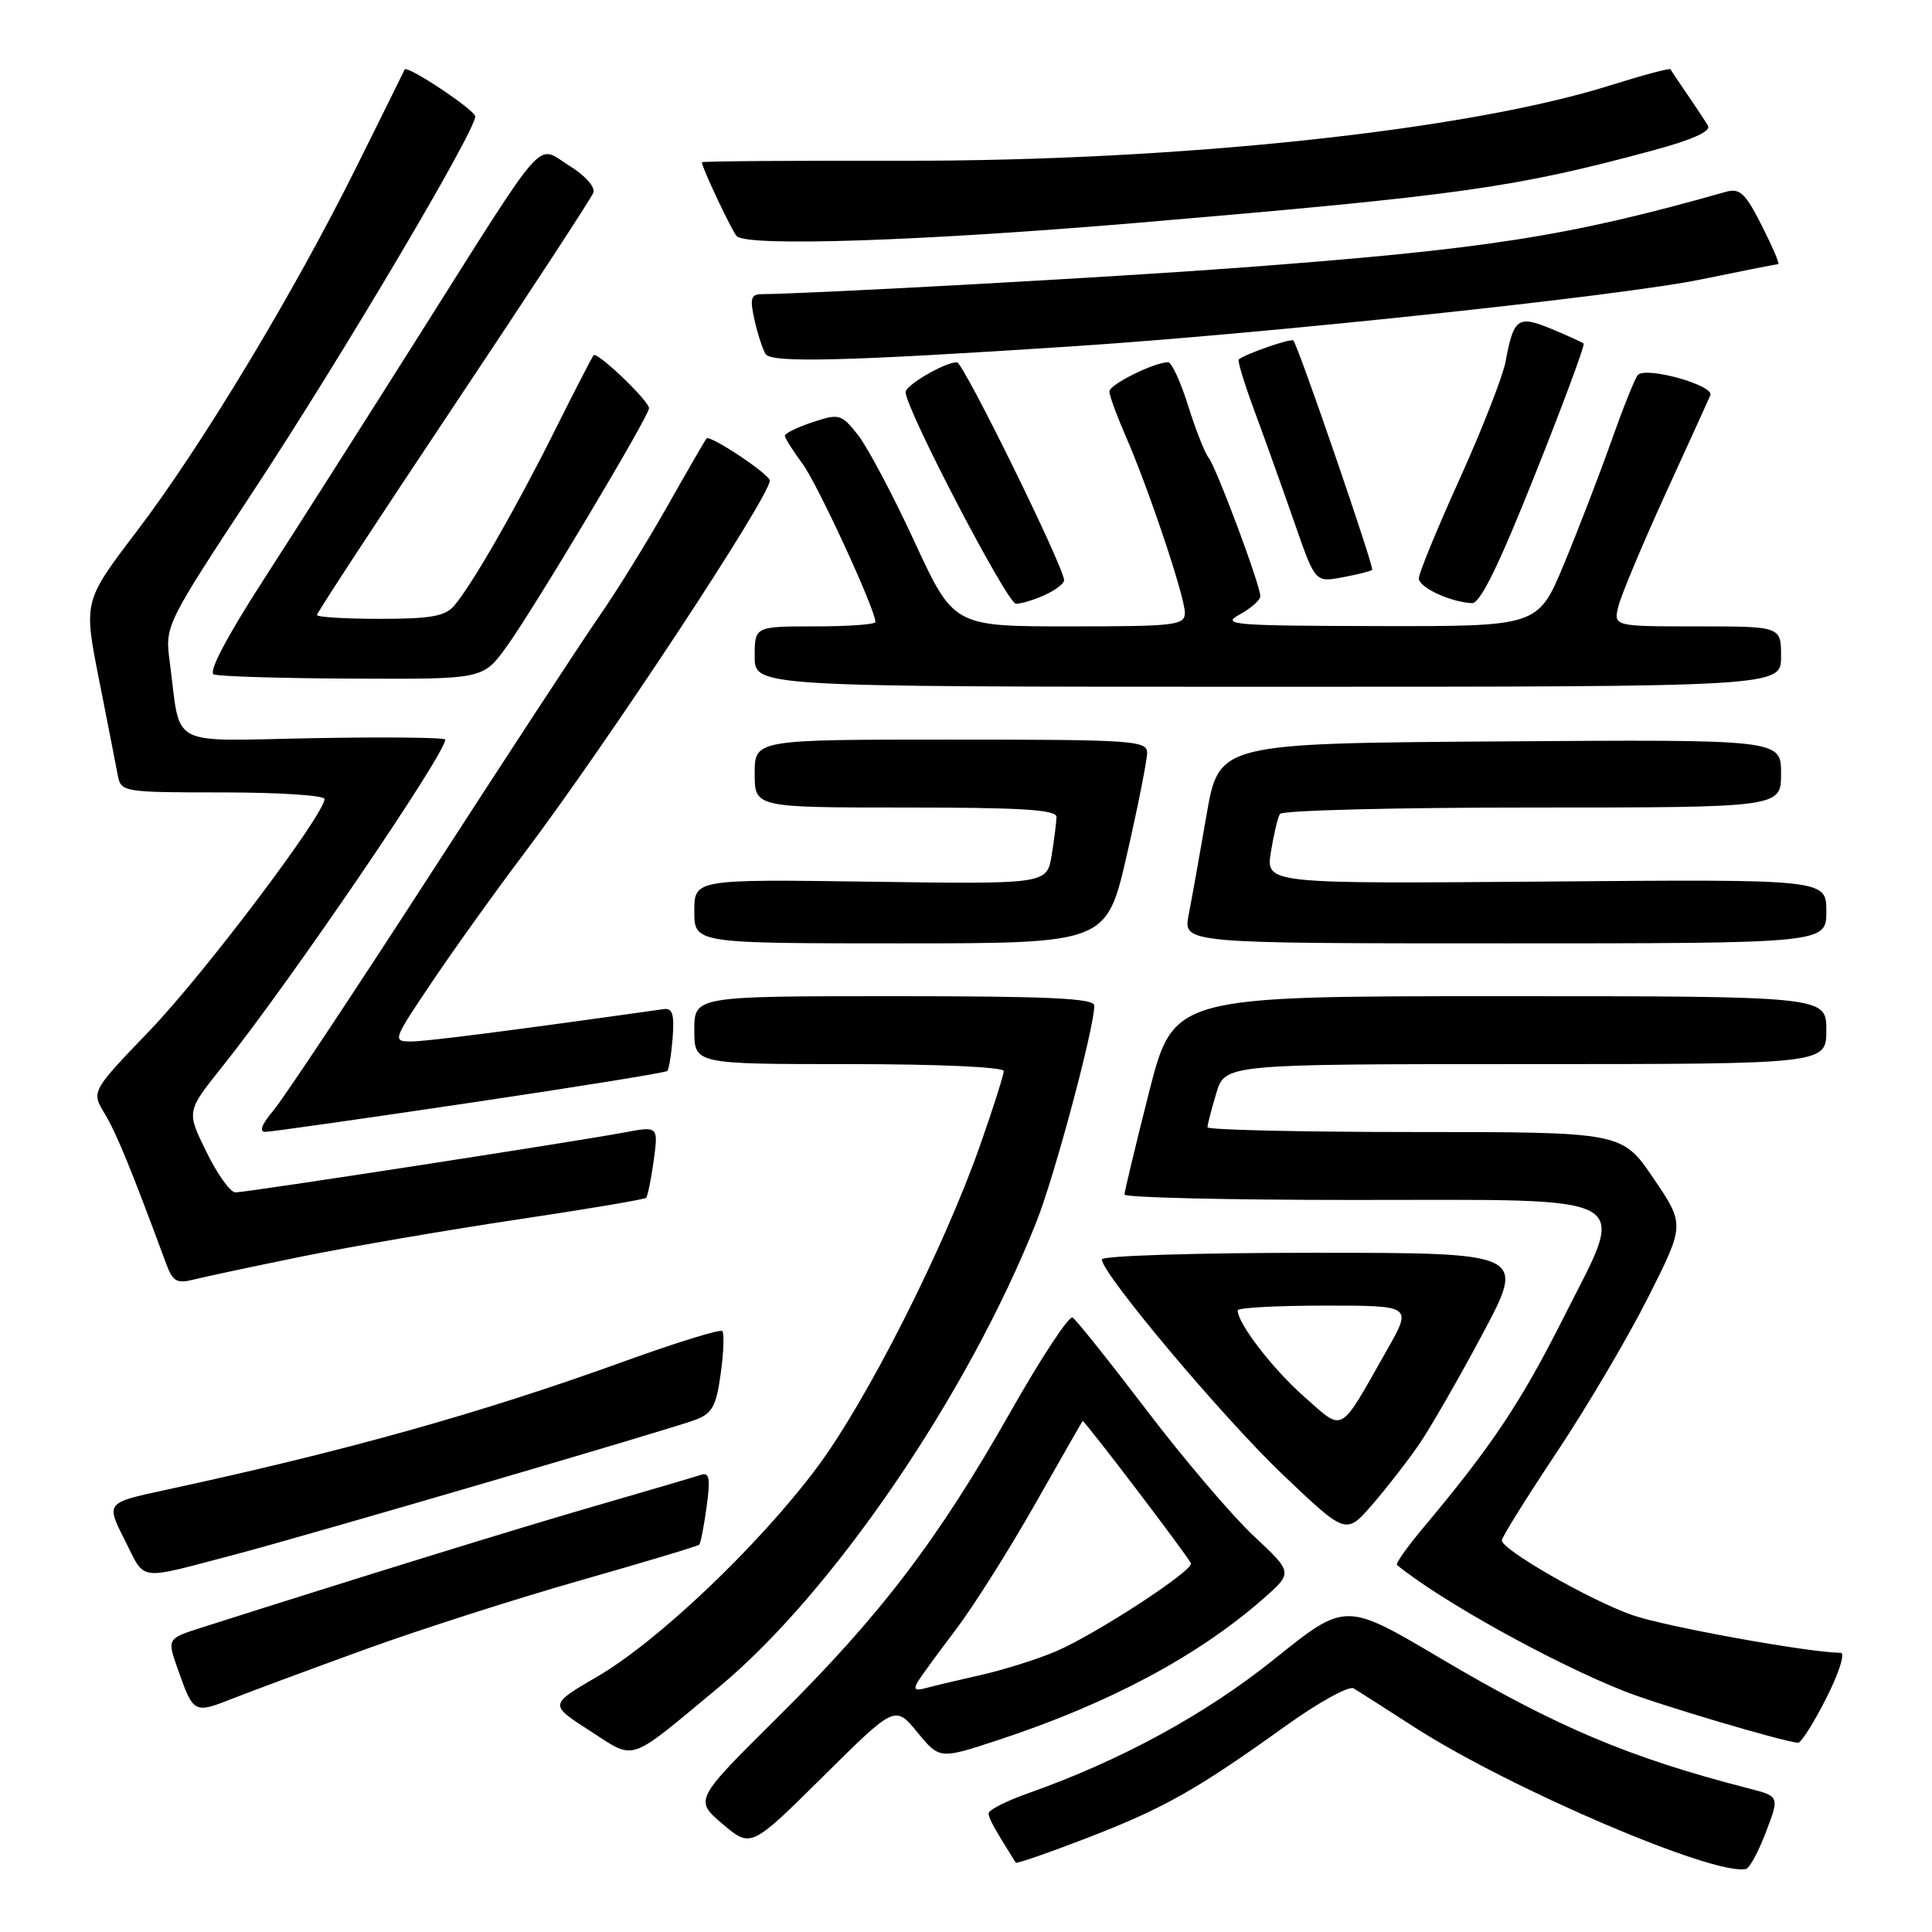 <?xml version="1.0" encoding="UTF-8" standalone="no"?>
<!DOCTYPE svg PUBLIC "-//W3C//DTD SVG 1.1//EN" "http://www.w3.org/Graphics/SVG/1.1/DTD/svg11.dtd" >
<svg xmlns="http://www.w3.org/2000/svg" xmlns:xlink="http://www.w3.org/1999/xlink" version="1.1" viewBox="0 0 256 256">
 <g >
 <path fill="currentColor"
d=" M 234.01 242.72 C 235.80 238.02 235.80 238.02 231.65 236.96 C 215.88 232.90 206.21 228.82 190.80 219.69 C 178.27 212.28 178.27 212.28 168.88 219.82 C 159.77 227.14 148.49 233.29 136.25 237.61 C 133.36 238.63 131.00 239.83 131.00 240.27 C 131.00 240.94 131.71 242.23 134.59 246.81 C 134.69 246.98 138.97 245.50 144.10 243.52 C 154.26 239.59 158.56 237.16 170.42 228.65 C 174.73 225.56 178.76 223.34 179.37 223.72 C 179.99 224.09 183.59 226.39 187.37 228.83 C 200.09 237.03 227.27 248.65 231.36 247.64 C 231.84 247.52 233.03 245.31 234.01 242.72 Z  M 121.55 229.53 C 124.50 233.12 124.50 233.12 132.25 230.57 C 146.95 225.73 158.72 219.45 167.41 211.82 C 171.32 208.38 171.32 208.38 166.12 203.52 C 163.26 200.84 156.88 193.36 151.95 186.88 C 147.01 180.40 142.59 174.86 142.12 174.58 C 141.66 174.29 137.95 179.92 133.89 187.09 C 124.27 204.06 116.69 214.01 103.09 227.50 C 92.00 238.50 92.00 238.50 95.75 241.69 C 99.50 244.87 99.50 244.87 109.05 235.41 C 118.60 225.94 118.60 225.94 121.55 229.53 Z  M 95.24 223.57 C 110.34 211.04 128.28 184.74 137.35 161.85 C 139.76 155.76 145.00 136.19 145.00 133.25 C 145.00 132.28 139.03 132.00 118.50 132.00 C 92.00 132.00 92.00 132.00 92.00 136.50 C 92.00 141.00 92.00 141.00 112.50 141.00 C 124.32 141.00 133.00 141.39 133.00 141.92 C 133.00 142.43 131.61 146.81 129.90 151.67 C 125.09 165.40 114.82 185.69 108.22 194.50 C 100.49 204.83 87.16 217.50 79.11 222.18 C 72.77 225.87 72.77 225.87 78.13 229.32 C 84.32 233.29 82.98 233.74 95.24 223.57 Z  M 242.00 225.00 C 243.70 221.63 244.53 219.00 243.89 219.00 C 239.81 219.00 220.60 215.53 216.27 214.00 C 210.66 212.03 199.00 205.35 199.00 204.11 C 199.00 203.69 202.28 198.44 206.28 192.43 C 210.28 186.42 215.74 177.17 218.40 171.88 C 223.25 162.26 223.25 162.26 219.09 156.13 C 214.93 150.00 214.93 150.00 187.46 150.00 C 172.36 150.00 160.00 149.71 160.00 149.37 C 160.00 149.02 160.52 146.99 161.16 144.87 C 162.32 141.00 162.32 141.00 202.16 141.00 C 242.00 141.00 242.00 141.00 242.00 136.50 C 242.00 132.00 242.00 132.00 198.74 132.00 C 155.49 132.00 155.49 132.00 152.24 144.78 C 150.46 151.82 149.00 157.89 149.00 158.28 C 149.00 158.68 162.66 159.00 179.35 159.00 C 217.64 159.00 215.61 157.85 207.15 174.65 C 201.51 185.85 197.65 191.63 188.61 202.41 C 186.47 204.96 184.89 207.19 185.11 207.37 C 190.91 212.11 205.76 220.35 215.25 224.10 C 219.74 225.88 236.00 230.70 238.24 230.93 C 238.64 230.97 240.33 228.30 242.00 225.00 Z  M 48.50 218.51 C 55.65 215.92 68.43 211.82 76.91 209.41 C 85.38 206.99 92.47 204.87 92.65 204.68 C 92.84 204.49 93.28 202.23 93.63 199.65 C 94.15 195.89 94.00 195.05 92.89 195.42 C 92.13 195.68 85.88 197.51 79.00 199.51 C 68.52 202.54 48.14 208.84 26.82 215.63 C 22.13 217.12 22.13 217.12 23.54 221.11 C 25.64 227.07 25.69 227.09 30.79 225.08 C 33.38 224.06 41.35 221.11 48.50 218.51 Z  M 31.00 206.02 C 40.20 203.61 88.96 189.35 92.15 188.13 C 94.38 187.29 94.91 186.32 95.50 182.00 C 95.89 179.18 95.98 176.65 95.71 176.37 C 95.43 176.10 89.65 177.88 82.85 180.34 C 63.72 187.26 45.78 192.28 21.77 197.46 C 14.03 199.13 14.03 199.13 16.54 204.08 C 19.34 209.61 17.99 209.43 31.00 206.02 Z  M 187.96 191.50 C 189.48 189.30 193.30 182.66 196.45 176.75 C 202.18 166.00 202.18 166.00 174.09 166.00 C 158.61 166.00 146.00 166.39 146.00 166.88 C 146.00 168.76 162.10 187.91 170.01 195.43 C 178.35 203.36 178.35 203.36 181.78 199.43 C 183.66 197.27 186.44 193.70 187.96 191.50 Z  M 40.08 166.48 C 46.52 165.17 59.31 162.98 68.51 161.60 C 77.70 160.23 85.40 158.93 85.61 158.72 C 85.82 158.51 86.27 156.29 86.62 153.78 C 87.24 149.21 87.24 149.21 82.65 150.07 C 75.95 151.32 32.62 158.00 31.19 158.00 C 30.52 158.00 28.79 155.58 27.35 152.63 C 24.71 147.27 24.71 147.27 29.42 141.38 C 38.27 130.33 58.98 99.95 59.00 98.00 C 59.00 97.72 51.17 97.64 41.59 97.81 C 21.93 98.17 24.02 99.28 22.49 87.69 C 21.86 82.87 21.86 82.87 33.82 64.69 C 45.46 46.99 63.03 17.29 62.97 15.43 C 62.94 14.57 53.90 8.56 53.62 9.21 C 53.56 9.37 50.71 15.12 47.29 22.00 C 38.93 38.84 26.66 59.19 18.10 70.43 C 11.07 79.67 11.07 79.67 13.13 90.09 C 14.26 95.81 15.38 101.51 15.61 102.75 C 16.03 104.95 16.33 105.00 29.52 105.00 C 36.93 105.00 43.00 105.39 43.00 105.87 C 43.00 107.91 27.06 129.03 19.88 136.51 C 12.09 144.62 12.09 144.62 13.87 147.56 C 15.41 150.10 17.41 154.98 21.98 167.35 C 22.88 169.81 23.40 170.12 25.70 169.54 C 27.18 169.17 33.65 167.79 40.08 166.48 Z  M 62.26 146.13 C 76.43 144.03 88.20 142.13 88.42 141.91 C 88.64 141.68 88.96 139.70 89.13 137.50 C 89.37 134.43 89.11 133.55 87.97 133.71 C 67.76 136.56 56.51 138.00 54.48 138.00 C 51.99 138.00 52.04 137.85 57.15 130.25 C 60.01 125.99 65.57 118.22 69.51 113.00 C 80.61 98.26 102.00 65.79 102.00 63.68 C 102.00 62.85 94.07 57.58 93.62 58.10 C 93.43 58.32 91.11 62.33 88.47 67.00 C 85.83 71.67 81.80 78.20 79.51 81.50 C 77.22 84.80 67.09 100.27 57.00 115.88 C 46.91 131.49 37.57 145.55 36.24 147.13 C 34.68 148.97 34.30 149.99 35.16 149.98 C 35.90 149.97 48.09 148.24 62.26 146.13 Z  M 149.32 113.25 C 150.80 106.79 152.00 100.71 152.00 99.75 C 152.00 98.13 150.09 98.00 126.00 98.00 C 100.00 98.00 100.00 98.00 100.00 102.50 C 100.00 107.00 100.00 107.00 120.00 107.00 C 135.34 107.00 140.00 107.29 139.99 108.25 C 139.98 108.94 139.69 111.22 139.35 113.33 C 138.71 117.16 138.71 117.16 115.36 116.83 C 92.00 116.50 92.00 116.50 92.00 120.75 C 92.00 125.00 92.00 125.00 119.31 125.00 C 146.63 125.00 146.63 125.00 149.32 113.25 Z  M 242.00 120.75 C 242.00 116.50 242.00 116.50 204.86 116.81 C 167.73 117.11 167.73 117.11 168.40 112.90 C 168.77 110.59 169.31 108.31 169.60 107.85 C 169.88 107.38 184.94 107.00 203.06 107.00 C 236.00 107.00 236.00 107.00 236.00 102.49 C 236.00 97.98 236.00 97.98 198.76 98.24 C 161.51 98.50 161.51 98.50 159.87 108.00 C 158.97 113.22 157.90 119.19 157.50 121.25 C 156.78 125.00 156.78 125.00 199.39 125.00 C 242.00 125.00 242.00 125.00 242.00 120.75 Z  M 236.00 87.00 C 236.00 83.00 236.00 83.00 224.89 83.00 C 213.78 83.00 213.78 83.00 214.46 80.29 C 214.84 78.80 217.62 72.16 220.64 65.54 C 223.67 58.92 226.36 53.00 226.63 52.38 C 227.20 51.06 218.04 48.50 217.01 49.70 C 216.63 50.14 215.05 54.10 213.49 58.50 C 211.93 62.90 209.12 70.21 207.23 74.75 C 203.80 83.00 203.80 83.00 182.65 82.96 C 163.33 82.92 161.74 82.79 164.25 81.43 C 165.76 80.61 167.00 79.51 167.00 79.00 C 167.00 77.53 161.16 61.91 160.14 60.64 C 159.64 60.01 158.42 56.91 157.43 53.75 C 156.44 50.59 155.25 48.00 154.79 48.00 C 152.95 48.00 147.00 50.95 147.00 51.87 C 147.00 52.40 147.95 55.01 149.11 57.67 C 152.17 64.66 157.00 79.07 157.00 81.19 C 157.00 82.86 155.80 83.00 141.68 83.00 C 126.36 83.00 126.36 83.00 121.15 71.72 C 118.28 65.52 114.91 59.16 113.65 57.59 C 111.48 54.86 111.19 54.78 107.68 55.94 C 105.66 56.61 104.00 57.42 104.00 57.73 C 104.00 58.05 105.04 59.70 106.31 61.41 C 108.30 64.07 116.00 80.77 116.00 82.42 C 116.00 82.74 112.40 83.00 108.00 83.00 C 100.00 83.00 100.00 83.00 100.00 87.00 C 100.00 91.00 100.00 91.00 168.00 91.00 C 236.00 91.00 236.00 91.00 236.00 87.00 Z  M 67.08 85.75 C 70.61 80.90 86.00 55.15 86.00 54.09 C 86.00 53.12 79.12 46.54 78.66 47.07 C 78.45 47.31 76.15 51.77 73.54 57.00 C 68.38 67.34 62.55 77.48 60.19 80.25 C 58.98 81.66 57.06 82.00 50.35 82.00 C 45.76 82.00 42.00 81.77 42.00 81.49 C 42.00 81.20 50.13 68.79 60.06 53.91 C 70.00 39.02 78.35 26.26 78.62 25.54 C 78.91 24.79 77.55 23.27 75.44 21.96 C 70.95 19.19 72.85 17.03 55.36 44.71 C 48.29 55.91 39.05 70.43 34.82 76.98 C 30.05 84.38 27.59 89.06 28.32 89.36 C 28.97 89.63 37.26 89.88 46.74 89.92 C 63.99 90.00 63.99 90.00 67.08 85.75 Z  M 138.45 78.84 C 139.85 78.20 141.00 77.32 141.00 76.89 C 141.00 75.18 127.64 48.00 126.80 48.00 C 125.20 48.00 120.00 51.03 120.00 51.96 C 120.00 54.17 133.47 80.00 134.62 80.00 C 135.33 80.00 137.05 79.48 138.45 78.84 Z  M 203.38 62.93 C 207.13 53.54 210.03 45.71 209.84 45.53 C 209.65 45.35 207.73 44.48 205.57 43.58 C 201.12 41.74 200.57 42.13 199.49 47.94 C 199.12 49.90 196.38 56.89 193.41 63.47 C 190.43 70.05 188.00 75.97 188.00 76.63 C 188.00 77.84 192.15 79.77 195.04 79.92 C 196.13 79.98 198.59 74.95 203.38 62.93 Z  M 181.82 75.51 C 182.12 75.21 172.07 45.96 171.38 45.12 C 171.11 44.79 165.18 46.83 164.14 47.62 C 163.94 47.77 164.92 50.95 166.31 54.69 C 167.70 58.44 170.05 65.03 171.55 69.34 C 174.27 77.17 174.27 77.17 177.88 76.50 C 179.87 76.13 181.64 75.68 181.82 75.51 Z  M 142.00 45.90 C 167.70 44.22 214.86 39.20 225.36 37.03 C 230.78 35.92 235.40 35.00 235.63 35.00 C 235.85 35.00 234.87 32.71 233.45 29.90 C 231.26 25.57 230.54 24.90 228.68 25.42 C 207.76 31.35 197.01 33.03 164.00 35.49 C 147.39 36.73 108.06 38.90 100.86 38.98 C 99.50 39.00 99.35 39.60 99.97 42.38 C 100.39 44.24 101.05 46.28 101.44 46.91 C 102.19 48.11 111.92 47.87 142.00 45.90 Z  M 151.03 29.50 C 193.59 25.88 200.65 24.89 218.92 19.96 C 224.29 18.51 226.76 17.40 226.31 16.64 C 225.93 16.01 224.70 14.15 223.57 12.50 C 222.43 10.85 221.43 9.35 221.35 9.18 C 221.26 9.00 217.66 9.96 213.34 11.32 C 194.37 17.29 156.26 21.35 119.75 21.30 C 105.04 21.27 93.00 21.36 93.00 21.50 C 93.00 22.19 97.00 30.67 97.62 31.29 C 99.05 32.72 122.25 31.94 151.03 29.50 Z  M 121.64 222.80 C 122.11 222.03 124.36 218.95 126.64 215.95 C 128.92 212.95 133.60 205.55 137.04 199.50 C 140.48 193.45 143.36 188.40 143.45 188.29 C 143.60 188.06 157.29 206.04 157.80 207.14 C 158.22 208.06 145.19 216.56 139.92 218.81 C 137.49 219.85 133.03 221.25 130.00 221.94 C 126.97 222.62 123.66 223.41 122.64 223.69 C 121.25 224.07 121.00 223.85 121.64 222.80 Z  M 172.80 185.06 C 168.65 181.40 164.00 175.37 164.00 173.63 C 164.00 173.28 169.20 173.00 175.56 173.00 C 187.12 173.00 187.12 173.00 183.81 178.83 C 177.34 190.24 178.16 189.77 172.80 185.06 Z "/>
</g>
</svg>